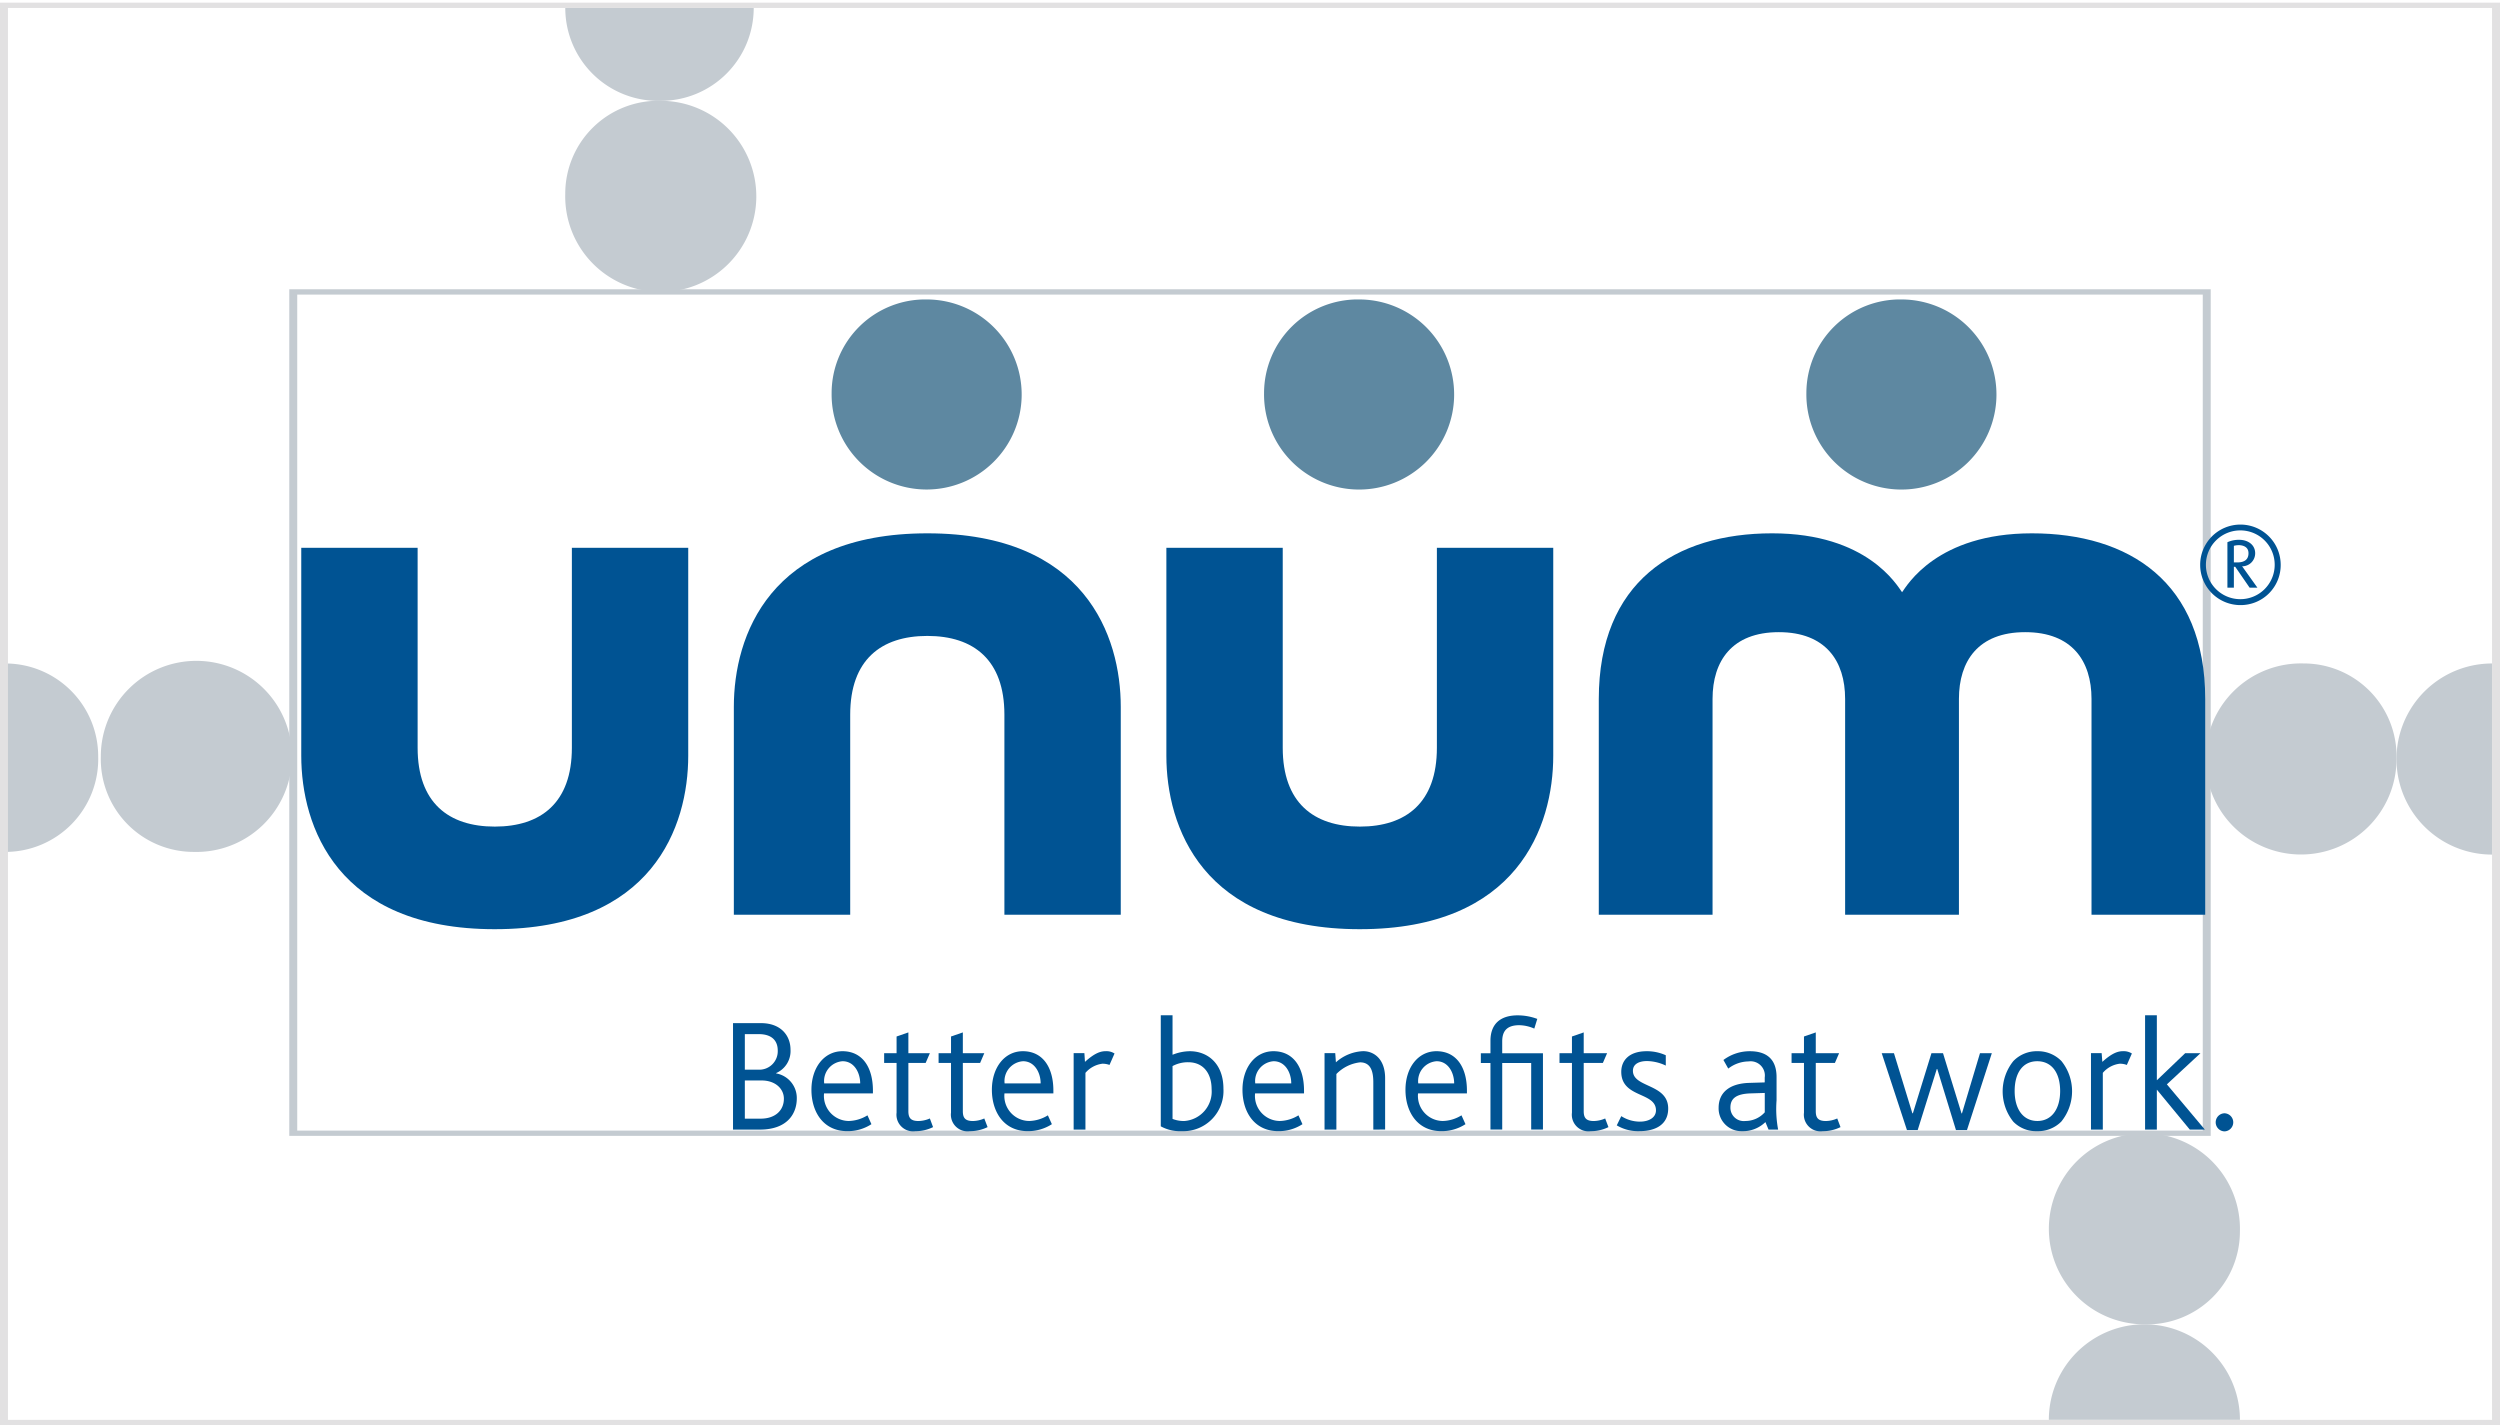 <svg xmlns="http://www.w3.org/2000/svg" width="294.336" height="167.791" viewBox="0 0 294.336 167.791"><g transform="translate(-807.497 -3077.008)"><g transform="translate(954.665 3160.903)"><g transform="translate(-147.168 -83.895)"><g transform="translate(66.549 0.937)"><path d="M21.3,14.739A11.249,11.249,0,1,0,32.551,3.8,10.936,10.936,0,0,0,21.3,14.739" transform="translate(-21.299 7.133)" fill="#c4cbd1"/><path d="M21.3.3A10.936,10.936,0,0,0,32.549,11.236,10.936,10.936,0,0,0,43.485.3H21.3" transform="translate(-21.296 -0.3)" fill="#c4cbd1"/></g><g transform="translate(259.653 78.11)"><path d="M94.661,25A11.249,11.249,0,1,0,105.6,36.251,10.936,10.936,0,0,0,94.661,25" transform="translate(-83.1 -24.999)" fill="#c4cbd1"/><path d="M101.549,25a11.249,11.249,0,0,0,0,22.5V25" transform="translate(-67.803 -24.996)" fill="#c4cbd1"/></g><g transform="translate(241.218 133.42)"><path d="M99.694,54.261A11.249,11.249,0,1,0,88.446,65.2,10.936,10.936,0,0,0,99.694,54.261" transform="translate(-77.197 -42.7)" fill="#c4cbd1"/><path d="M99.7,61.149a11.249,11.249,0,1,0-22.5,0H99.7" transform="translate(-77.2 -27.403)" fill="#c4cbd1"/></g><g transform="translate(0.625 77.806)"><path d="M14.739,47.394A11.249,11.249,0,1,0,3.8,36.146,10.936,10.936,0,0,0,14.739,47.394" transform="translate(7.445 -24.901)" fill="#c4cbd1"/><path d="M.2,47.185A10.936,10.936,0,0,0,11.136,35.936,10.936,10.936,0,0,0,.2,25V47.5" transform="translate(-0.2 -24.692)" fill="#c4cbd1"/></g><path d="M236.183,11.525V109.95H11.837V11.525H236.183m.937-.625H10.9v99.674H237.12Z" transform="translate(23.158 23.158)" fill="#c4cbd1"/><path d="M293.4.937V167.166H.937V.937H293.4m.937-.625H0V167.791H294.336V.312Z" fill="#e2e1e2"/><g transform="translate(-1073.502 -2996.01)"><g transform="translate(1108.974 3031.267)"><path d="M612.291,1167.29h-1.977v4.5h1.86c1.768,0,2.738-1.014,2.738-2.345,0-1.195-1.027-2.151-2.62-2.151Zm-.347-5.452h-1.63v4.187h1.61a2.174,2.174,0,0,0,2.265-2.245c0-1.2-.726-1.942-2.245-1.942Zm.119,11.241h-3.14v-12.535h3.292c2.371,0,3.477,1.495,3.477,3.126a2.827,2.827,0,0,1-1.694,2.754v.038a2.943,2.943,0,0,1,2.433,2.945c0,1.688-1.006,3.672-4.369,3.672Z" transform="translate(-558.093 -1075.343)" fill="#005393"/><path d="M783.329,1176.193a2.372,2.372,0,0,0-.82-.146,3.129,3.129,0,0,0-2.012,1.079v6.679h-1.389v-9h1.265l.067,1.027c1.237-1.123,1.917-1.26,2.493-1.26a1.755,1.755,0,0,1,.988.275l-.59,1.341Z" transform="translate(-688.175 -1086.07)" fill="#005393"/><path d="M825.875,1162.141a3.8,3.8,0,0,0-1.846.452v6.218a3.506,3.506,0,0,0,1.424.246,3.468,3.468,0,0,0,3.176-3.743c0-1.86-.971-3.173-2.754-3.173Zm-.725,8.116a4.745,4.745,0,0,1-2.506-.571V1156.61h1.385v4.652a5.573,5.573,0,0,1,2.038-.419c2.073,0,3.954,1.432,3.954,4.415a4.739,4.739,0,0,1-4.87,5Z" transform="translate(-721.453 -1072.336)" fill="#005393"/><path d="M910.212,1183.805v-5.538c0-1.117-.19-2.379-1.56-2.379a4.616,4.616,0,0,0-2.788,1.375v6.541H904.47v-9h1.26l.078,1.079a5.118,5.118,0,0,1,3.21-1.312c1.286,0,2.584.938,2.584,3.177v6.051Z" transform="translate(-783.998 -1086.07)" fill="#005393"/><path d="M948.574,1175.756a2.341,2.341,0,0,0-2.164,2.607h4.229c0-1.251-.7-2.607-2.065-2.607Zm-2.187,3.786a2.952,2.952,0,0,0,2.925,3.249,4.354,4.354,0,0,0,2.189-.666l.47,1.042a5.173,5.173,0,0,1-2.831.823c-2.862,0-4.234-2.307-4.234-4.871,0-2.6,1.481-4.543,3.645-4.543,2.321,0,3.591,1.855,3.591,4.642v.324Z" transform="translate(-814.906 -1086.07)" fill="#005393"/><path d="M867.14,1175.756a2.338,2.338,0,0,0-2.164,2.607h4.238c0-1.251-.7-2.607-2.074-2.607Zm-2.185,3.786a2.949,2.949,0,0,0,2.923,3.249,4.316,4.316,0,0,0,2.184-.666l.472,1.042a5.128,5.128,0,0,1-2.828.823c-2.869,0-4.234-2.307-4.234-4.871,0-2.6,1.482-4.543,3.646-4.543,2.322,0,3.6,1.855,3.6,4.642v.324Z" transform="translate(-752.662 -1086.07)" fill="#005393"/><path d="M741.926,1175.756a2.345,2.345,0,0,0-2.17,2.607H744c0-1.251-.711-2.607-2.071-2.607Zm-2.185,3.786a2.948,2.948,0,0,0,2.928,3.249,4.364,4.364,0,0,0,2.182-.666l.472,1.042a5.178,5.178,0,0,1-2.826.823c-2.869,0-4.238-2.307-4.238-4.871,0-2.6,1.482-4.543,3.646-4.543,2.315,0,3.593,1.855,3.593,4.642v.324Z" transform="translate(-656.952 -1086.07)" fill="#005393"/><path d="M651.77,1175.756a2.34,2.34,0,0,0-2.167,2.607h4.237c0-1.251-.7-2.607-2.07-2.607Zm-2.185,3.786a2.95,2.95,0,0,0,2.928,3.249,4.365,4.365,0,0,0,2.184-.666l.466,1.042a5.112,5.112,0,0,1-2.822.823c-2.875,0-4.24-2.307-4.24-4.871,0-2.6,1.484-4.543,3.651-4.543,2.321,0,3.588,1.855,3.588,4.642v.324Z" transform="translate(-588.039 -1086.07)" fill="#005393"/><path d="M1053.132,1183.991a4.908,4.908,0,0,1-2.659-.685l.533-1.085a4.061,4.061,0,0,0,2.184.647c1.1,0,1.9-.5,1.9-1.327,0-2.2-4.086-1.432-4.086-4.543,0-1.327.927-2.421,2.983-2.421a5.378,5.378,0,0,1,2.258.475v1.217a5.316,5.316,0,0,0-2.2-.533c-.913,0-1.669.328-1.669,1.147,0,2.012,4.153,1.5,4.153,4.442,0,1.884-1.479,2.665-3.4,2.665Z" transform="translate(-895.597 -1086.07)" fill="#005393"/><path d="M1106.8,1179.491l-1.685.052c-1.674.057-2.359.6-2.359,1.656a1.568,1.568,0,0,0,1.75,1.593,3.058,3.058,0,0,0,2.294-1.022v-2.278Zm.443,4.314-.367-.884a3.792,3.792,0,0,1-2.75,1.07,2.68,2.68,0,0,1-2.759-2.754c0-1.766,1.237-2.855,3.6-2.931l1.828-.056v-.571a1.675,1.675,0,0,0-1.893-1.9,3.971,3.971,0,0,0-2.4.844l-.57-1.013a5.167,5.167,0,0,1,3.112-1.032c1.75,0,3.144.741,3.144,3.044v2.741a13.161,13.161,0,0,0,.186,3.444Z" transform="translate(-934.498 -1086.07)" fill="#005393"/><path d="M1192.883,1184.612h-1.294l-2.2-7.183h-.056l-2.246,7.183h-1.269l-2.969-9.047h1.441l2.166,7.069h.065l2.184-7.069h1.361l2.179,7.087h.052l2.122-7.087h1.394l-2.925,9.047Z" transform="translate(-996.778 -1086.825)" fill="#005393"/><path d="M1247.36,1175.756c-1.7,0-2.66,1.37-2.66,3.506s1,3.529,2.678,3.529,2.678-1.407,2.678-3.529-.975-3.506-2.7-3.506Zm2.826,7.112a3.86,3.86,0,0,1-2.846,1.123,3.748,3.748,0,0,1-2.792-1.109,5.694,5.694,0,0,1,0-7.145,3.822,3.822,0,0,1,2.812-1.16,3.862,3.862,0,0,1,2.849,1.16,5.667,5.667,0,0,1-.023,7.131Z" transform="translate(-1042.978 -1086.07)" fill="#005393"/><path d="M1291.638,1176.193a2.364,2.364,0,0,0-.819-.146,3.1,3.1,0,0,0-2.007,1.079v6.679h-1.394v-9h1.257l.08,1.027c1.236-1.123,1.916-1.26,2.478-1.26a1.794,1.794,0,0,1,1,.275l-.591,1.341Z" transform="translate(-1076.71 -1086.07)" fill="#005393"/><path d="M688.108,1176.8a1.957,1.957,0,0,1-2.217-2.179v-5.86h-1.464v-1.141h1.464v-1.969l1.389-.481v2.45h2.529l-.493,1.141h-2.036v5.675c0,.79.269,1.166,1.19,1.166a3.5,3.5,0,0,0,1.339-.3l.378,1.018a4.7,4.7,0,0,1-2.079.481Z" transform="translate(-615.805 -1078.877)" fill="#005393"/><path d="M715.317,1176.8a1.96,1.96,0,0,1-2.219-2.179v-5.86h-1.461v-1.141H713.1v-1.969l1.391-.481v2.45h2.525l-.489,1.141h-2.036v5.675c0,.79.267,1.166,1.187,1.166a3.437,3.437,0,0,0,1.338-.3l.39,1.018a4.778,4.778,0,0,1-2.086.481Z" transform="translate(-636.604 -1078.877)" fill="#005393"/><path d="M1025.547,1176.8a1.958,1.958,0,0,1-2.217-2.179v-5.86h-1.465v-1.141h1.465v-1.969l1.385-.481v2.45h2.753l-.495,1.141h-2.258v5.675c0,.79.271,1.166,1.189,1.166a3.478,3.478,0,0,0,1.338-.3l.385,1.018a4.7,4.7,0,0,1-2.079.481Z" transform="translate(-873.73 -1078.877)" fill="#005393"/><path d="M1141.5,1176.8a1.958,1.958,0,0,1-2.217-2.179v-5.86h-1.461v-1.141h1.461v-1.969l1.389-.481v2.45h2.746l-.492,1.141h-2.254v5.675c0,.79.271,1.166,1.189,1.166a3.427,3.427,0,0,0,1.338-.3l.385,1.018a4.724,4.724,0,0,1-2.083.481Z" transform="translate(-962.365 -1078.877)" fill="#005393"/><path d="M985.076,1161.111v-1.385c0-1.113.447-1.916,2.012-1.916a4.59,4.59,0,0,1,1.765.4l.352-1.141a6.6,6.6,0,0,0-2.32-.418c-1.918,0-3.193.918-3.193,3v1.465h-1.132v1.142h1.132v7.84h1.385v-7.84h3.41v7.84h1.385v-8.982Z" transform="translate(-843.686 -1072.366)" fill="#005393"/><path d="M1319.718,1170.072l-3.863-4.686h-.018v4.686h-1.385V1156.61h1.385v7.64h.018l3.316-3.173h1.8l-3.953,3.667,4.471,5.328Z" transform="translate(-1097.374 -1072.336)" fill="#005393"/><path d="M1350.787,1207.7a1.066,1.066,0,0,1,0-2.131,1.066,1.066,0,0,1,0,2.131Z" transform="translate(-1124.362 -1109.755)" fill="#005393"/><path d="M848.213,967.943c18.583,0,22.771-12.109,22.771-20.424V923.038h-13.7v23.548c0,6.457-3.619,9.278-9.07,9.278s-9.079-2.821-9.079-9.278V923.038h-13.7v24.481c0,8.315,4.185,20.424,22.78,20.424" transform="translate(-723.585 -893.802)" fill="#005393"/><path d="M415.992,967.943c18.587,0,22.774-12.109,22.774-20.424V923.038h-13.7v23.548c0,6.457-3.62,9.278-9.076,9.278s-9.084-2.821-9.084-9.278V923.038h-13.7v24.481c0,8.315,4.2,20.424,22.783,20.424" transform="translate(-393.209 -893.802)" fill="#005393"/><path d="M632.1,915.818c-18.591,0-22.785,12.107-22.785,20.421v24.482h13.7V937.166c0-6.44,3.619-9.269,9.081-9.269s9.073,2.829,9.073,9.269v23.555h13.7V936.239c0-8.314-4.191-20.421-22.774-20.421" transform="translate(-558.389 -888.284)" fill="#005393"/><path d="M1077.216,922.754c-.59-.79-4.085-6.936-15.3-6.936-11.418,0-20.41,5.714-20.41,19.519v25.384H1054.9V935.312c0-4.45,2.274-7.858,7.8-7.858s7.808,3.409,7.808,7.858v25.409h13.4V935.312c0-4.45,2.266-7.858,7.8-7.858s7.809,3.409,7.809,7.858v25.409h13.386V935.337c0-13.8-8.994-19.519-20.408-19.519-11.194,0-14.7,6.147-15.284,6.936" transform="translate(-888.746 -888.284)" fill="#005393"/><path d="M658.188,810a11.188,11.188,0,1,0,11.261-11.033A11.026,11.026,0,0,0,658.188,810" transform="translate(-595.749 -798.967)" fill="#5e88a1"/><path d="M874.252,810a11.19,11.19,0,1,0,11.27-11.033A11.032,11.032,0,0,0,874.252,810" transform="translate(-760.901 -798.967)" fill="#5e88a1"/><path d="M1145.218,810a11.19,11.19,0,1,0,11.27-11.033A11.032,11.032,0,0,0,1145.218,810" transform="translate(-968.017 -798.967)" fill="#5e88a1"/><path d="M1346.568,913.869a2.032,2.032,0,0,0-.534.079V915.9h.414c.733,0,1.307-.269,1.307-1.083,0-.764-.655-.951-1.187-.951Zm1.321,5.007-1.694-2.462h-.161v2.462h-.761v-5.354a3.217,3.217,0,0,1,1.36-.285c1.122,0,1.908.632,1.908,1.583a1.526,1.526,0,0,1-1.534,1.537l1.8,2.519Zm-1.068-6.746a4.049,4.049,0,1,0,4.019,4.068,4.044,4.044,0,0,0-4.019-4.068Zm0,8.795a4.74,4.74,0,1,1,4.725-4.727,4.713,4.713,0,0,1-4.725,4.727Z" transform="translate(-1118.502 -884.941)" fill="#005393"/></g></g></g></g></g></svg>